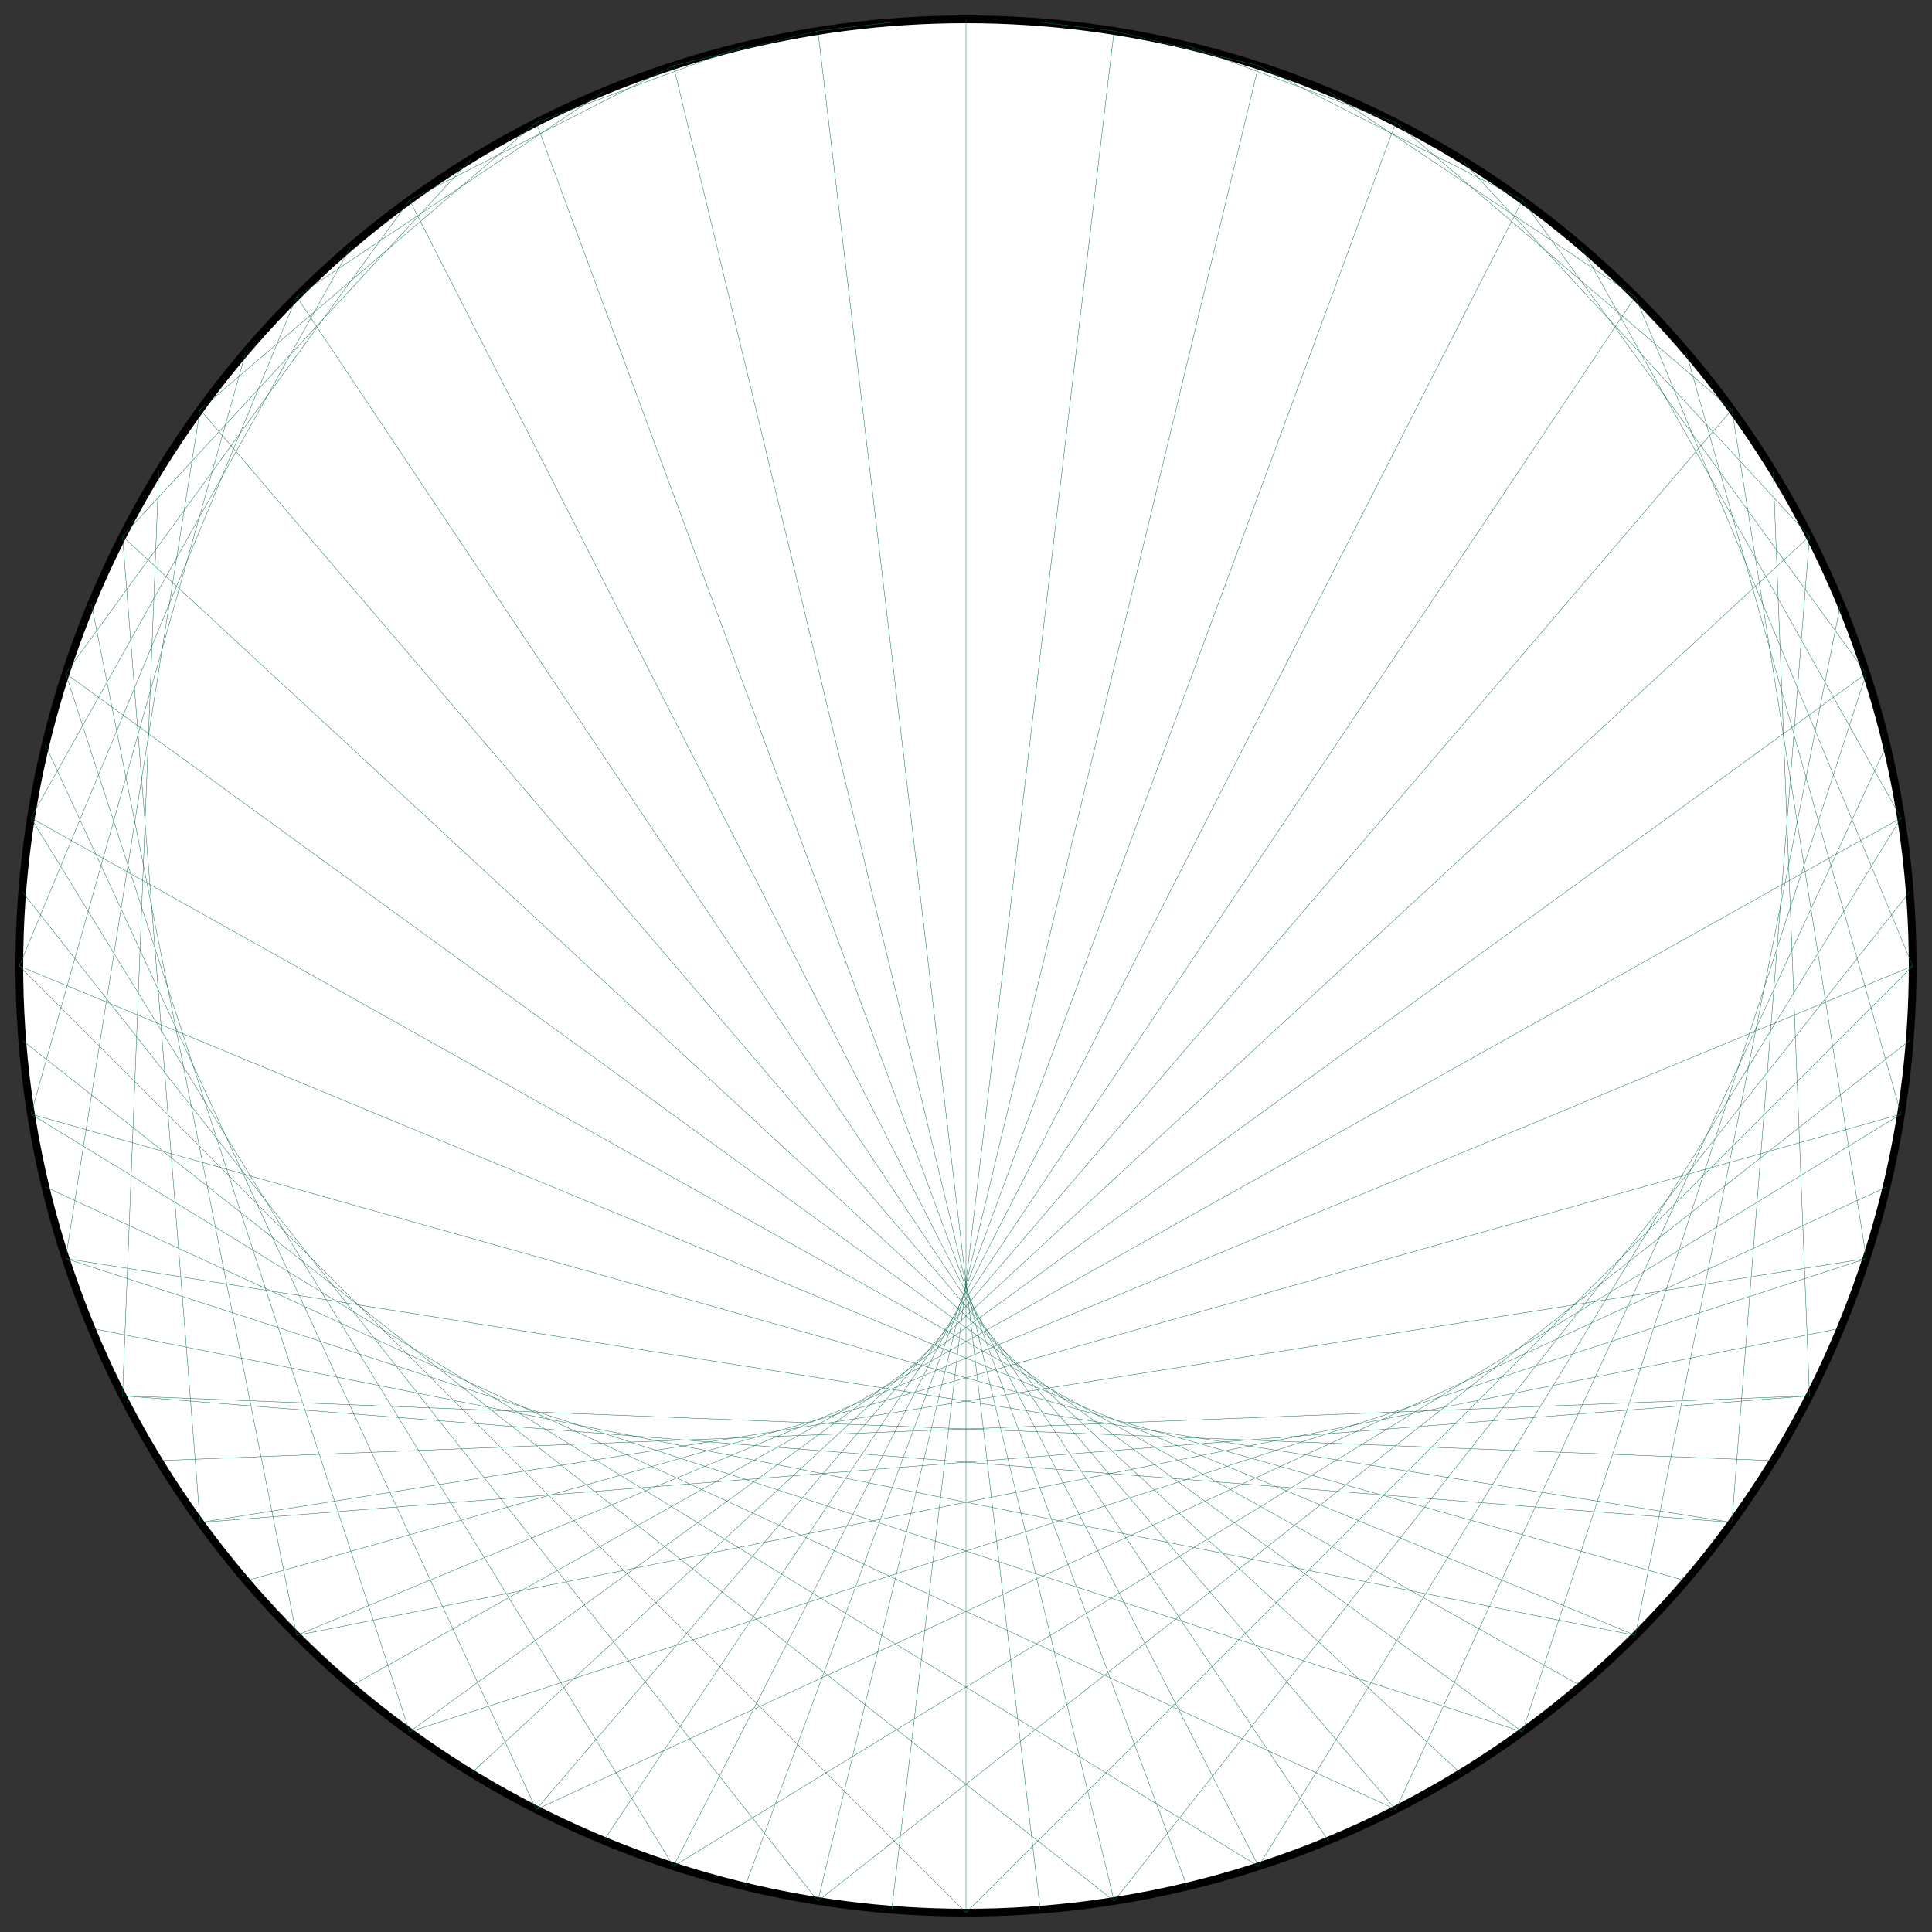 <?xml version="1.0" encoding="UTF-8"?>
<svg xmlns="http://www.w3.org/2000/svg" xmlns:xlink="http://www.w3.org/1999/xlink"
     width="500.0" height="500" viewBox="-250.0 -250.0 500 500">
<rect x="-250.0" y="-250.0" width="500" height="500" fill="#333333" stroke="none"/>
<defs>
</defs>
<circle cx="0" cy="0" r="245.0" fill="white" stroke-width="2" stroke="black" />
<path d="M0.0,-245.0 L0.0,-245.0" stroke="#0d6d4d" stroke-width="0.1" fill="none" />
<path d="M19.222,-244.245 L38.326,-241.984" stroke="#0d6d4d" stroke-width="0.1" fill="none" />
<path d="M38.326,-241.984 L75.709,-233.009" stroke="#0d6d4d" stroke-width="0.1" fill="none" />
<path d="M57.194,-238.231 L111.228,-218.297" stroke="#0d6d4d" stroke-width="0.1" fill="none" />
<path d="M75.709,-233.009 L144.007,-198.209" stroke="#0d6d4d" stroke-width="0.1" fill="none" />
<path d="M93.757,-226.35 L173.241,-173.241" stroke="#0d6d4d" stroke-width="0.1" fill="none" />
<path d="M111.228,-218.297 L198.209,-144.007" stroke="#0d6d4d" stroke-width="0.1" fill="none" />
<path d="M128.012,-208.897 L218.297,-111.228" stroke="#0d6d4d" stroke-width="0.1" fill="none" />
<path d="M144.007,-198.209 L233.009,-75.709" stroke="#0d6d4d" stroke-width="0.1" fill="none" />
<path d="M159.115,-186.299 L241.984,-38.326" stroke="#0d6d4d" stroke-width="0.1" fill="none" />
<path d="M173.241,-173.241 L245.0,-1.5001923289555078e-14" stroke="#0d6d4d" stroke-width="0.1" fill="none" />
<path d="M186.299,-159.115 L241.984,38.326" stroke="#0d6d4d" stroke-width="0.1" fill="none" />
<path d="M198.209,-144.007 L233.009,75.709" stroke="#0d6d4d" stroke-width="0.1" fill="none" />
<path d="M208.897,-128.012 L218.297,111.228" stroke="#0d6d4d" stroke-width="0.1" fill="none" />
<path d="M218.297,-111.228 L198.209,144.007" stroke="#0d6d4d" stroke-width="0.1" fill="none" />
<path d="M226.35,-93.757 L173.241,173.241" stroke="#0d6d4d" stroke-width="0.1" fill="none" />
<path d="M233.009,-75.709 L144.007,198.209" stroke="#0d6d4d" stroke-width="0.1" fill="none" />
<path d="M238.231,-57.194 L111.228,218.297" stroke="#0d6d4d" stroke-width="0.1" fill="none" />
<path d="M241.984,-38.326 L75.709,233.009" stroke="#0d6d4d" stroke-width="0.1" fill="none" />
<path d="M244.245,-19.222 L38.326,241.984" stroke="#0d6d4d" stroke-width="0.1" fill="none" />
<path d="M245.0,-1.5001923289555078e-14 L3.0003846579110155e-14,245.0" stroke="#0d6d4d" stroke-width="0.1" fill="none" />
<path d="M244.245,19.222 L-38.326,241.984" stroke="#0d6d4d" stroke-width="0.1" fill="none" />
<path d="M241.984,38.326 L-75.709,233.009" stroke="#0d6d4d" stroke-width="0.1" fill="none" />
<path d="M238.231,57.194 L-111.228,218.297" stroke="#0d6d4d" stroke-width="0.1" fill="none" />
<path d="M233.009,75.709 L-144.007,198.209" stroke="#0d6d4d" stroke-width="0.1" fill="none" />
<path d="M226.35,93.757 L-173.241,173.241" stroke="#0d6d4d" stroke-width="0.1" fill="none" />
<path d="M218.297,111.228 L-198.209,144.007" stroke="#0d6d4d" stroke-width="0.1" fill="none" />
<path d="M208.897,128.012 L-218.297,111.228" stroke="#0d6d4d" stroke-width="0.1" fill="none" />
<path d="M198.209,144.007 L-233.009,75.709" stroke="#0d6d4d" stroke-width="0.1" fill="none" />
<path d="M186.299,159.115 L-241.984,38.326" stroke="#0d6d4d" stroke-width="0.1" fill="none" />
<path d="M173.241,173.241 L-245.0,4.500576986866523e-14" stroke="#0d6d4d" stroke-width="0.1" fill="none" />
<path d="M159.115,186.299 L-241.984,-38.326" stroke="#0d6d4d" stroke-width="0.1" fill="none" />
<path d="M144.007,198.209 L-233.009,-75.709" stroke="#0d6d4d" stroke-width="0.1" fill="none" />
<path d="M128.012,208.897 L-218.297,-111.228" stroke="#0d6d4d" stroke-width="0.1" fill="none" />
<path d="M111.228,218.297 L-198.209,-144.007" stroke="#0d6d4d" stroke-width="0.1" fill="none" />
<path d="M93.757,226.35 L-173.241,-173.241" stroke="#0d6d4d" stroke-width="0.1" fill="none" />
<path d="M75.709,233.009 L-144.007,-198.209" stroke="#0d6d4d" stroke-width="0.1" fill="none" />
<path d="M57.194,238.231 L-111.228,-218.297" stroke="#0d6d4d" stroke-width="0.1" fill="none" />
<path d="M38.326,241.984 L-75.709,-233.009" stroke="#0d6d4d" stroke-width="0.1" fill="none" />
<path d="M19.222,244.245 L-38.326,-241.984" stroke="#0d6d4d" stroke-width="0.1" fill="none" />
<path d="M3.0003846579110155e-14,245.0 L0.0,-245.0" stroke="#0d6d4d" stroke-width="0.1" fill="none" />
<path d="M-19.222,244.245 L38.326,-241.984" stroke="#0d6d4d" stroke-width="0.1" fill="none" />
<path d="M-38.326,241.984 L75.709,-233.009" stroke="#0d6d4d" stroke-width="0.1" fill="none" />
<path d="M-57.194,238.231 L111.228,-218.297" stroke="#0d6d4d" stroke-width="0.1" fill="none" />
<path d="M-75.709,233.009 L144.007,-198.209" stroke="#0d6d4d" stroke-width="0.1" fill="none" />
<path d="M-93.757,226.35 L173.241,-173.241" stroke="#0d6d4d" stroke-width="0.1" fill="none" />
<path d="M-111.228,218.297 L198.209,-144.007" stroke="#0d6d4d" stroke-width="0.1" fill="none" />
<path d="M-128.012,208.897 L218.297,-111.228" stroke="#0d6d4d" stroke-width="0.1" fill="none" />
<path d="M-144.007,198.209 L233.009,-75.709" stroke="#0d6d4d" stroke-width="0.1" fill="none" />
<path d="M-159.115,186.299 L241.984,-38.326" stroke="#0d6d4d" stroke-width="0.1" fill="none" />
<path d="M-173.241,173.241 L245.0,-1.5001923289555078e-14" stroke="#0d6d4d" stroke-width="0.1" fill="none" />
<path d="M-186.299,159.115 L241.984,38.326" stroke="#0d6d4d" stroke-width="0.1" fill="none" />
<path d="M-198.209,144.007 L233.009,75.709" stroke="#0d6d4d" stroke-width="0.1" fill="none" />
<path d="M-208.897,128.012 L218.297,111.228" stroke="#0d6d4d" stroke-width="0.1" fill="none" />
<path d="M-218.297,111.228 L198.209,144.007" stroke="#0d6d4d" stroke-width="0.1" fill="none" />
<path d="M-226.35,93.757 L173.241,173.241" stroke="#0d6d4d" stroke-width="0.1" fill="none" />
<path d="M-233.009,75.709 L144.007,198.209" stroke="#0d6d4d" stroke-width="0.1" fill="none" />
<path d="M-238.231,57.194 L111.228,218.297" stroke="#0d6d4d" stroke-width="0.1" fill="none" />
<path d="M-241.984,38.326 L75.709,233.009" stroke="#0d6d4d" stroke-width="0.1" fill="none" />
<path d="M-244.245,19.222 L38.326,241.984" stroke="#0d6d4d" stroke-width="0.1" fill="none" />
<path d="M-245.0,4.500576986866523e-14 L3.0003846579110155e-14,245.0" stroke="#0d6d4d" stroke-width="0.1" fill="none" />
<path d="M-244.245,-19.222 L-38.326,241.984" stroke="#0d6d4d" stroke-width="0.1" fill="none" />
<path d="M-241.984,-38.326 L-75.709,233.009" stroke="#0d6d4d" stroke-width="0.1" fill="none" />
<path d="M-238.231,-57.194 L-111.228,218.297" stroke="#0d6d4d" stroke-width="0.1" fill="none" />
<path d="M-233.009,-75.709 L-144.007,198.209" stroke="#0d6d4d" stroke-width="0.1" fill="none" />
<path d="M-226.35,-93.757 L-173.241,173.241" stroke="#0d6d4d" stroke-width="0.1" fill="none" />
<path d="M-218.297,-111.228 L-198.209,144.007" stroke="#0d6d4d" stroke-width="0.1" fill="none" />
<path d="M-208.897,-128.012 L-218.297,111.228" stroke="#0d6d4d" stroke-width="0.1" fill="none" />
<path d="M-198.209,-144.007 L-233.009,75.709" stroke="#0d6d4d" stroke-width="0.1" fill="none" />
<path d="M-186.299,-159.115 L-241.984,38.326" stroke="#0d6d4d" stroke-width="0.1" fill="none" />
<path d="M-173.241,-173.241 L-245.0,4.500576986866523e-14" stroke="#0d6d4d" stroke-width="0.1" fill="none" />
<path d="M-159.115,-186.299 L-241.984,-38.326" stroke="#0d6d4d" stroke-width="0.1" fill="none" />
<path d="M-144.007,-198.209 L-233.009,-75.709" stroke="#0d6d4d" stroke-width="0.1" fill="none" />
<path d="M-128.012,-208.897 L-218.297,-111.228" stroke="#0d6d4d" stroke-width="0.1" fill="none" />
<path d="M-111.228,-218.297 L-198.209,-144.007" stroke="#0d6d4d" stroke-width="0.1" fill="none" />
<path d="M-93.757,-226.35 L-173.241,-173.241" stroke="#0d6d4d" stroke-width="0.1" fill="none" />
<path d="M-75.709,-233.009 L-144.007,-198.209" stroke="#0d6d4d" stroke-width="0.1" fill="none" />
<path d="M-57.194,-238.231 L-111.228,-218.297" stroke="#0d6d4d" stroke-width="0.1" fill="none" />
<path d="M-38.326,-241.984 L-75.709,-233.009" stroke="#0d6d4d" stroke-width="0.1" fill="none" />
<path d="M-19.222,-244.245 L-38.326,-241.984" stroke="#0d6d4d" stroke-width="0.1" fill="none" />
</svg>